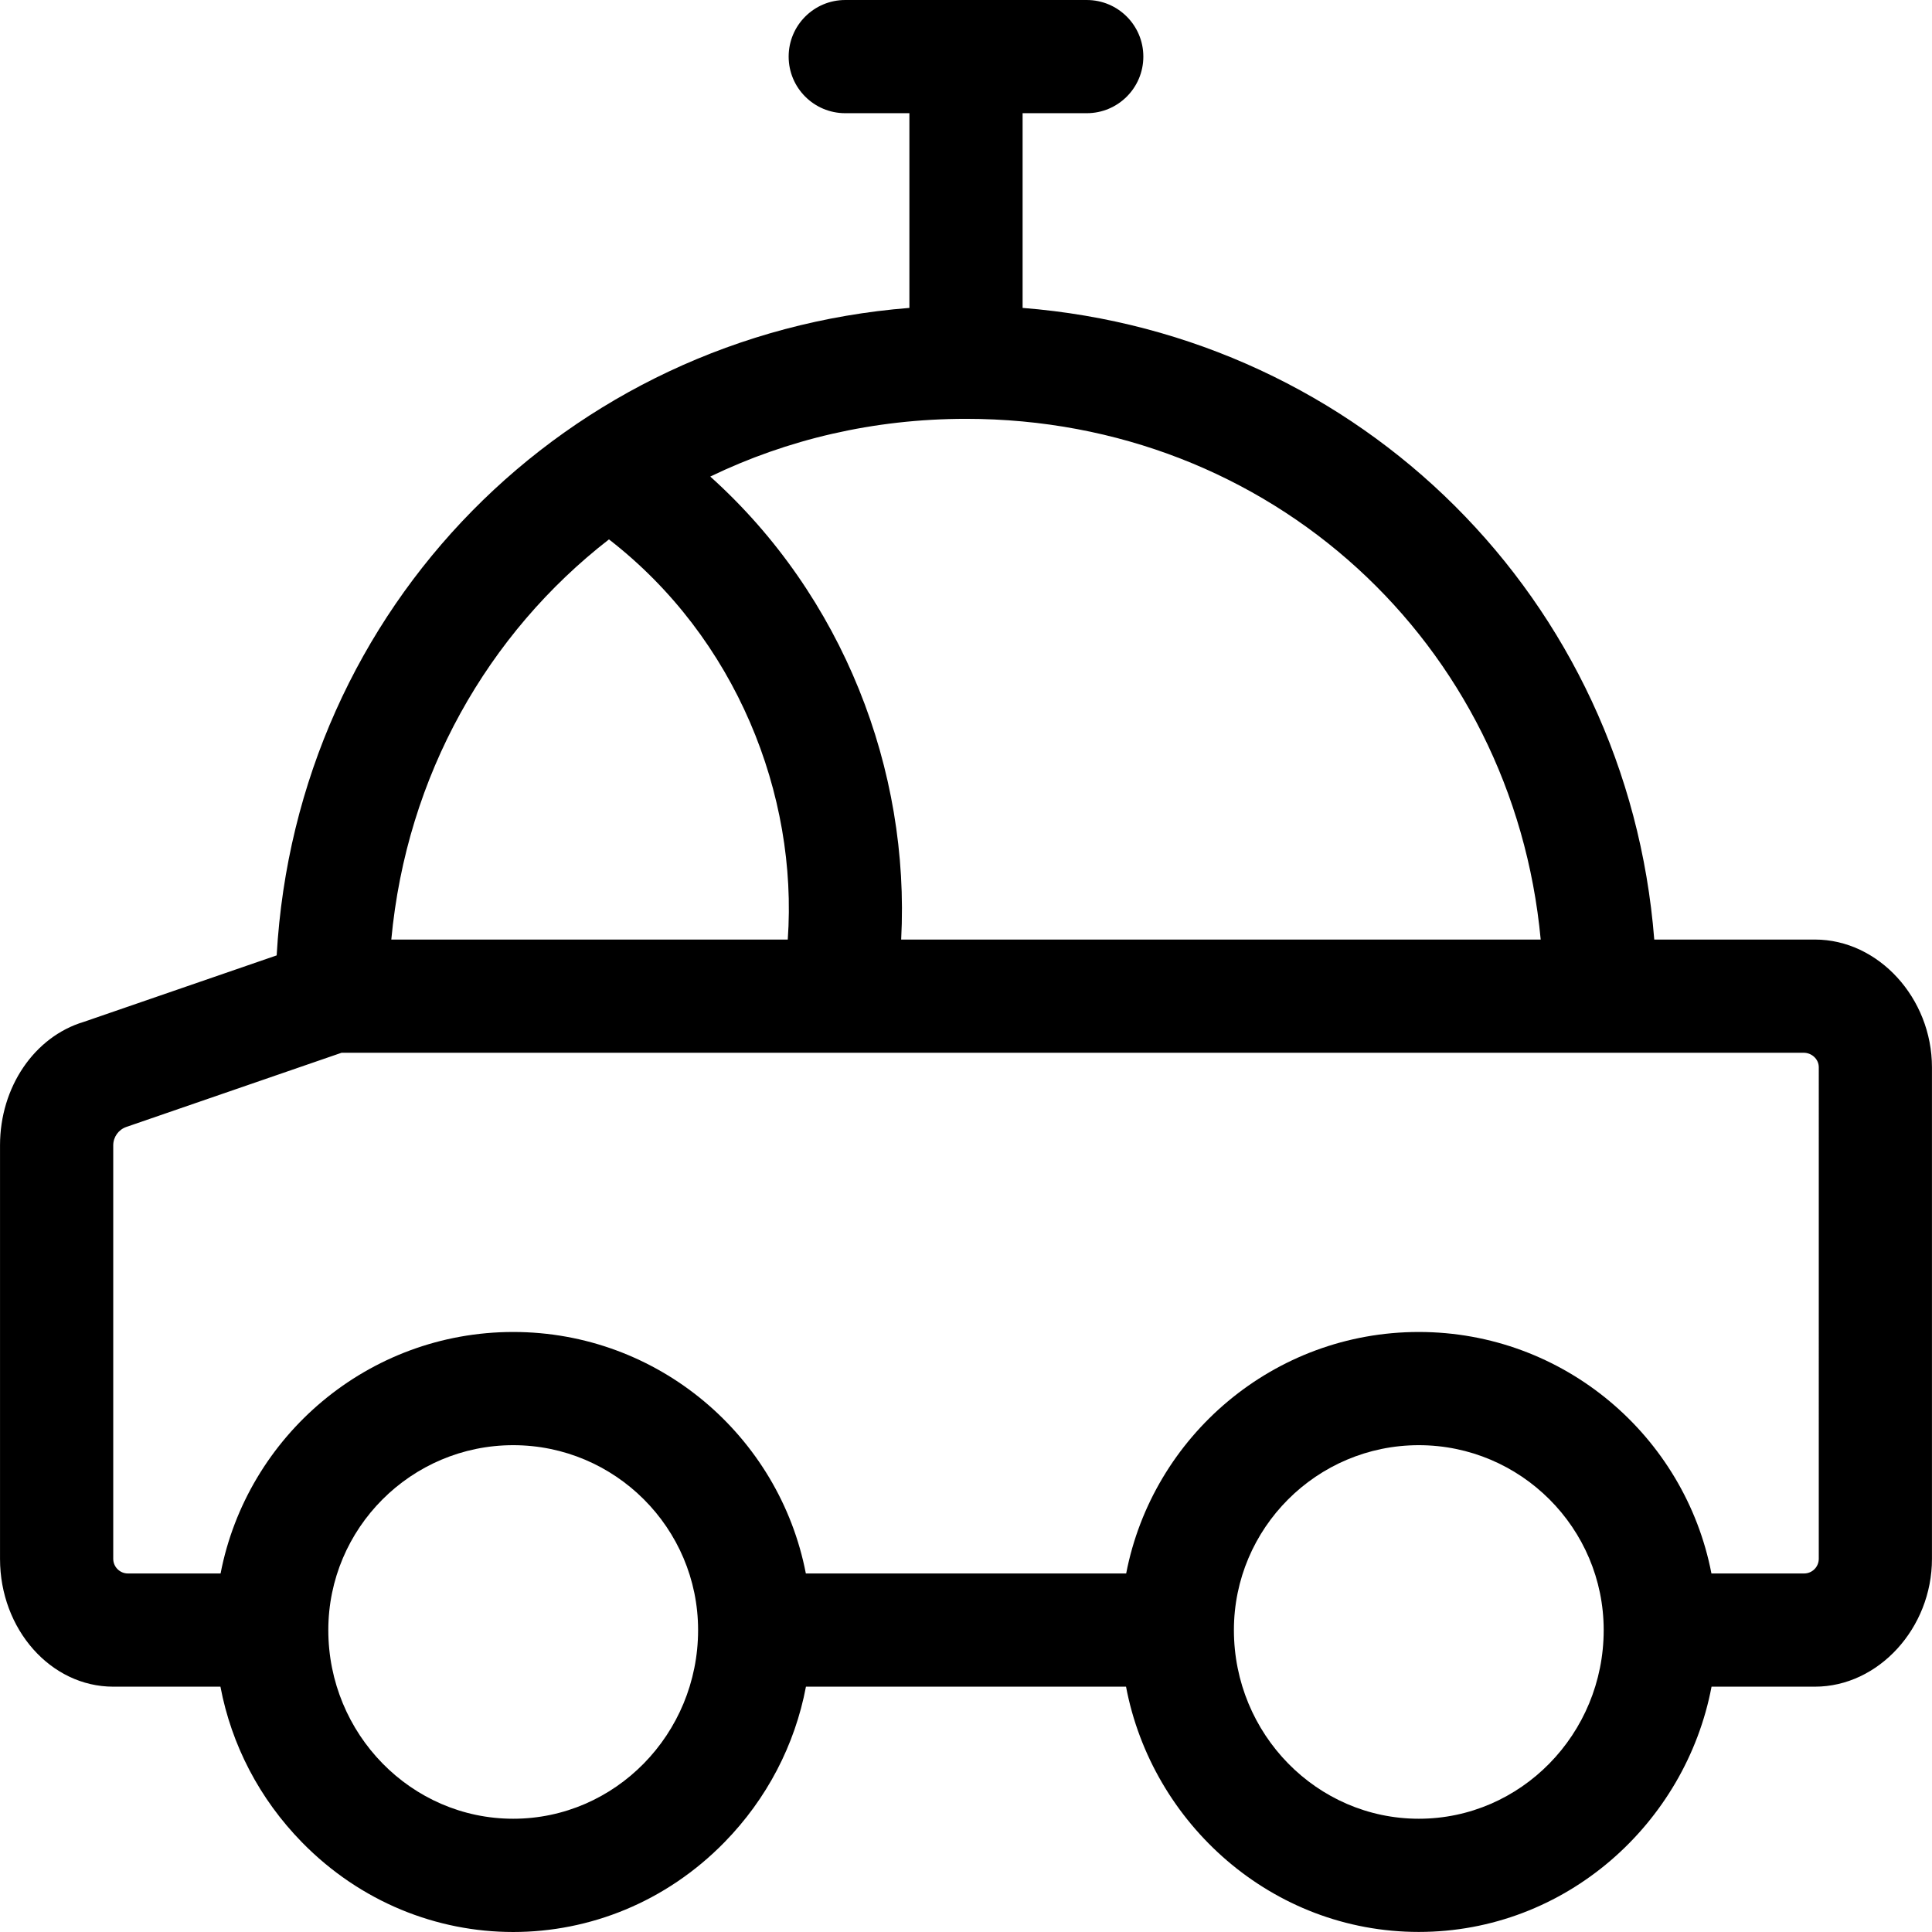 <svg id="Capa_1" enable-background="new 0 0 512.016 512.016" height="512" viewBox="0 0 512.016 512.016" width="512" xmlns="http://www.w3.org/2000/svg"><g><path d="m481.008 249h-42.598c-7.097-90.177-77.885-160.316-167.402-167.398v-51.602h17c8.284 0 15-6.716 15-15s-6.716-15-15-15h-64c-8.284 0-15 6.716-15 15s6.716 15 15 15h17v51.602c-90.579 7.166-162.458 79.041-167.683 171.593l-51.107 17.615c-13.104 3.923-22.21 17.286-22.21 32.71v109.61c0 18.676 13.458 33.87 30 33.87h28.414c2.924 15.445 10.34 29.733 21.611 41.248 31.019 31.687 80.923 31.695 111.949 0 11.271-11.515 18.687-25.803 21.611-41.248h84.828c6.868 36.273 38.669 65 77.586 65 38.892 0 70.714-28.707 77.586-65h27.414c16.804 0 31-15.511 31-33.87v-130.26c.001-18.359-14.195-33.87-30.999-33.87zm-72.693 0h-169.489c2.371-44.936-15.37-91.051-50.59-122.703 20.326-9.816 43.29-15.297 67.772-15.297 80.726 0 144.994 59.501 152.307 138zm-246.93-106.053c33.718 26.12 50.105 67.661 47.386 106.053h-105.069c4.049-43.474 25.574-81.113 57.683-106.053zm-25.377 339.053c-27.019 0-49-22.43-49-50 0-27.019 21.981-49 49-49s49 21.981 49 49c0 27.57-21.981 50-49 50zm240 0c-27.019 0-49-22.43-49-50 0-27.019 21.981-49 49-49s49 21.981 49 49c0 27.57-21.981 50-49 50zm106-68.87c-.011 2.141-1.749 3.87-3.889 3.87h-24.557c-7.029-36.41-39.122-64-77.553-64s-70.524 27.59-77.553 64h-84.893c-7.029-36.41-39.122-64-77.553-64s-70.524 27.59-77.553 64h-24.567c-2.129 0-3.875-1.742-3.882-3.87v-109.61c.008-2.197 1.398-4.146 3.475-4.861 4.426-1.524 17.613-6.07 57.038-19.659h387.483c2.137 0 3.983 1.672 4.004 3.808v.062z"/></g></svg>